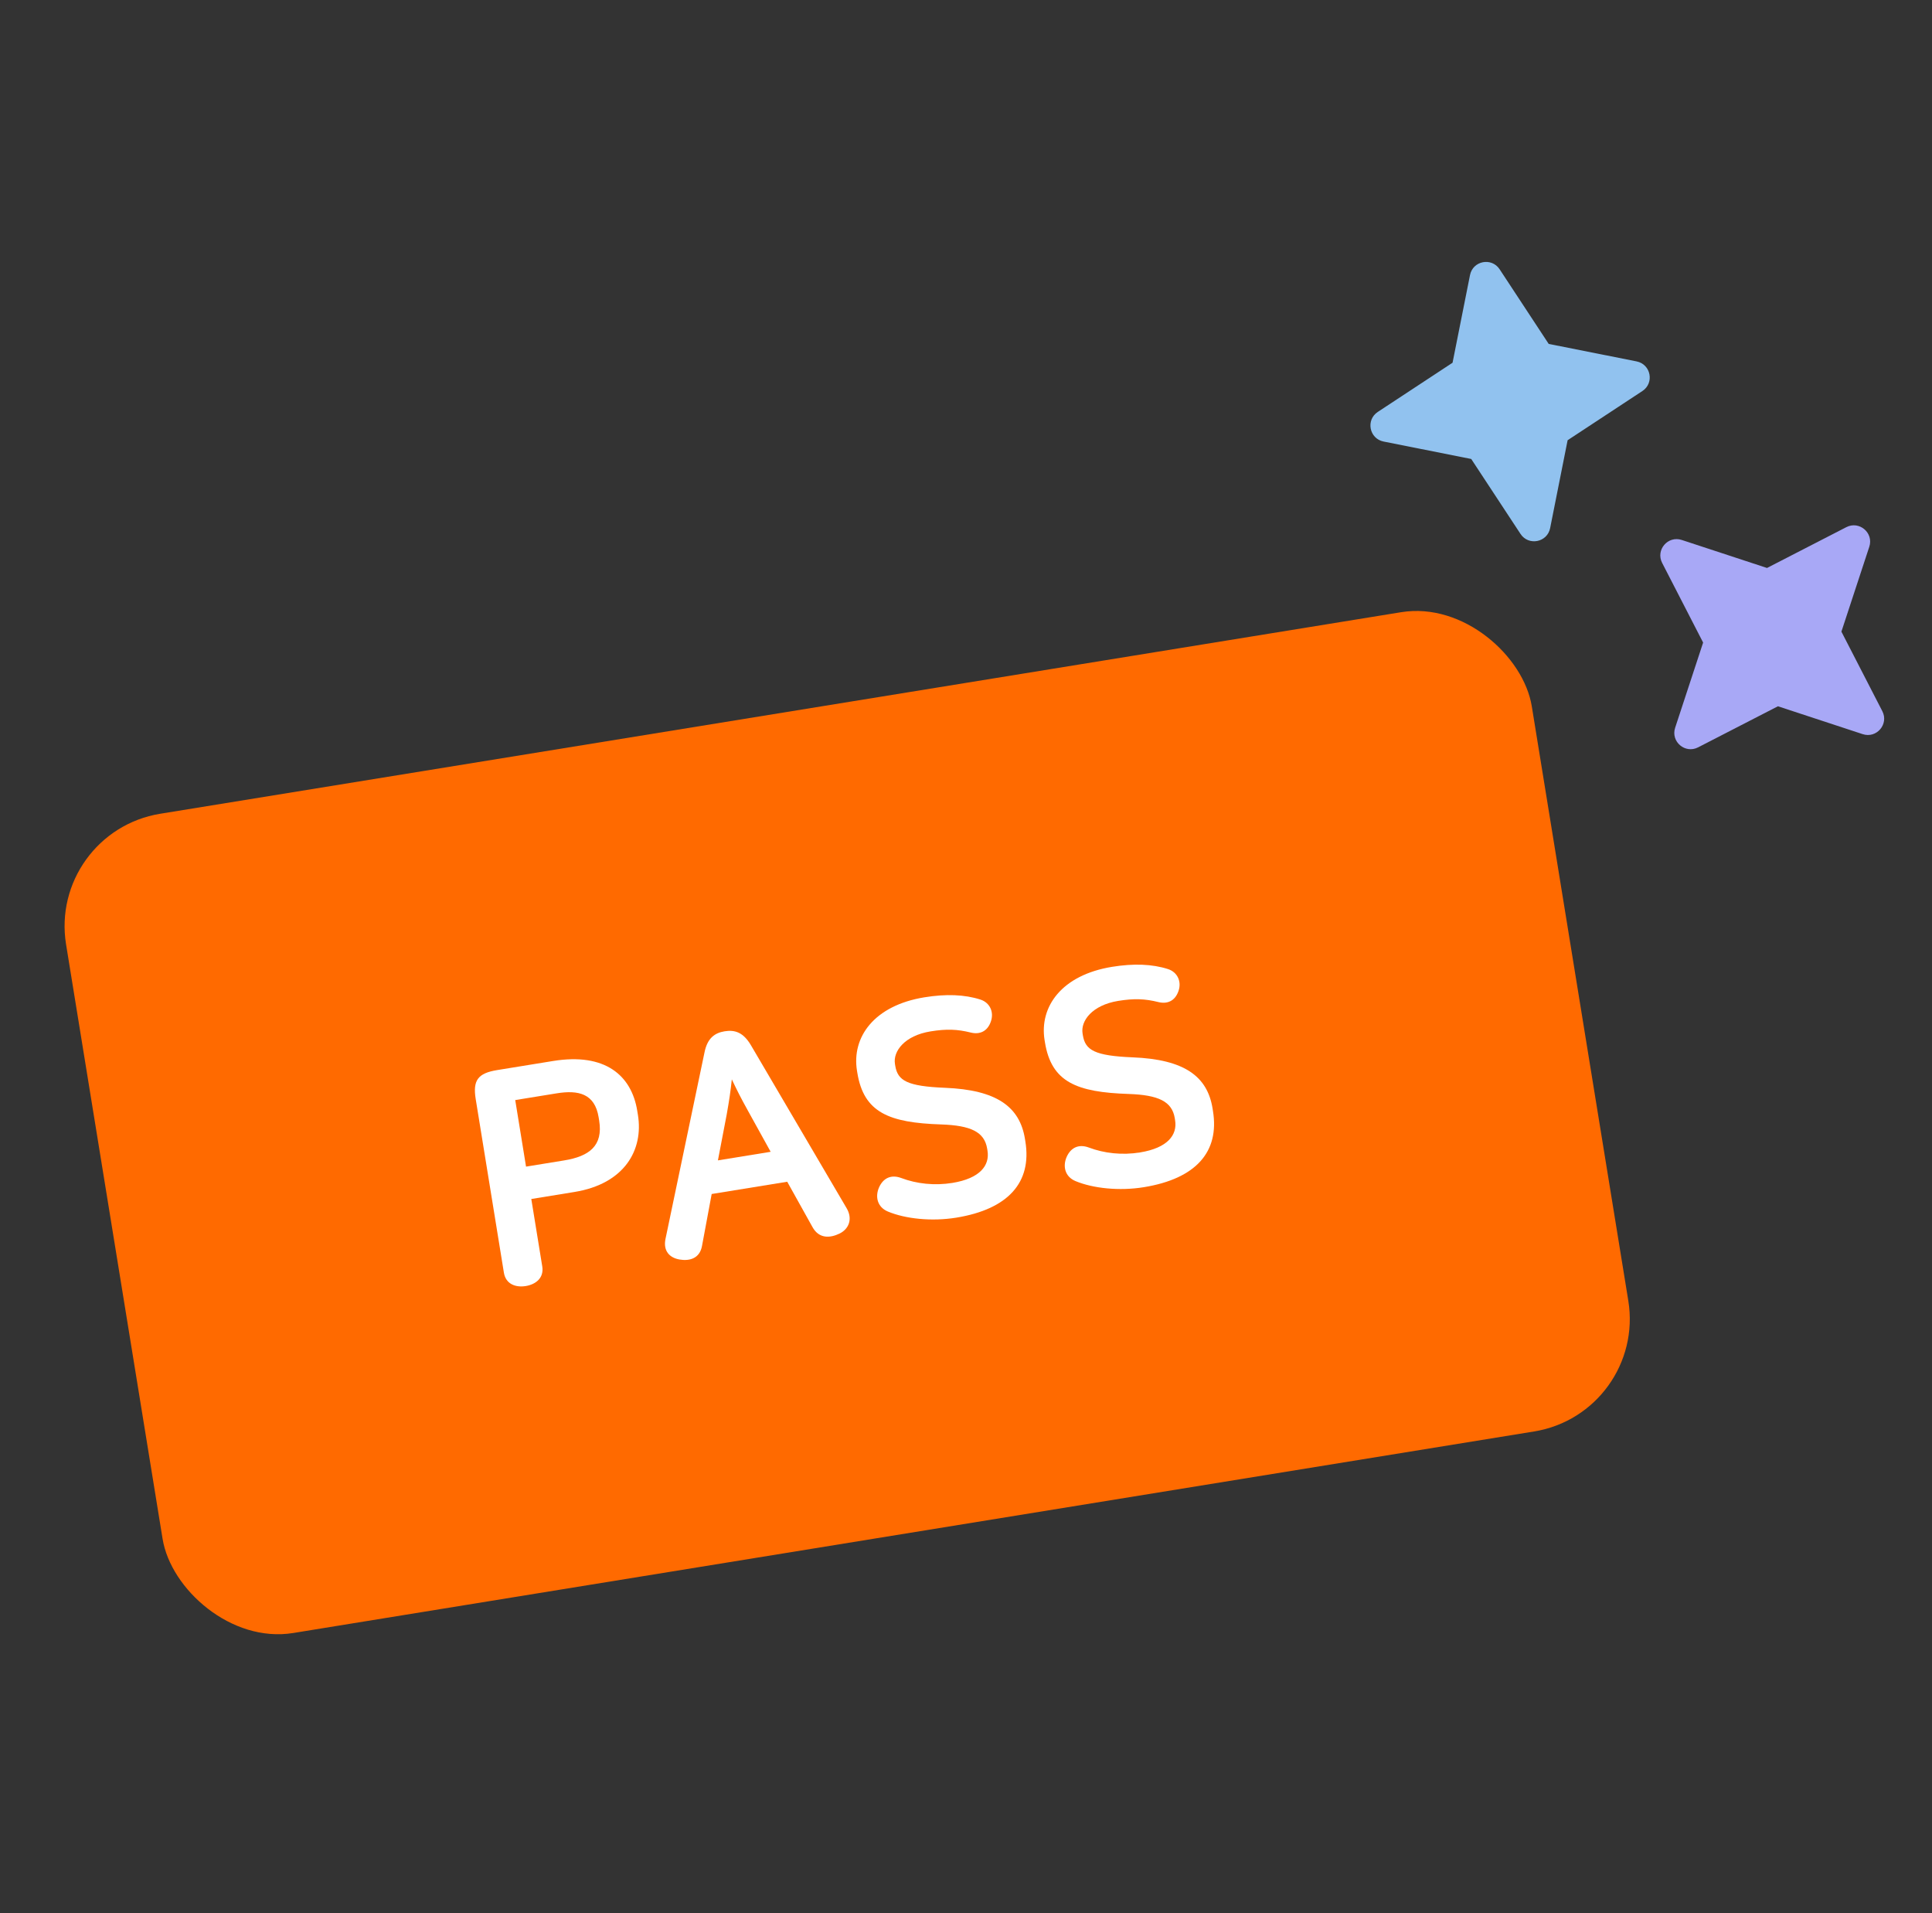 <svg width="101" height="100" viewBox="0 0 101 100" fill="none" xmlns="http://www.w3.org/2000/svg">
<rect x="0" y="0" width="101" height="100" fill="#333333" stroke="none"/>
<rect x="2.5" y="43.488" width="77.628" height="43.382" rx="5.953" transform="rotate(-9.224 2.5 43.488)" fill="#FF6A00"/>
<path d="M25.989 55.932L28.919 55.456C31.63 55.016 33.013 56.207 33.313 58.056L33.349 58.275C33.647 60.108 32.648 61.878 30.031 62.303L27.775 62.67L28.348 66.195C28.444 66.79 28.017 67.133 27.485 67.22C26.952 67.306 26.439 67.116 26.342 66.521L24.869 57.449C24.709 56.462 24.987 56.095 25.989 55.932ZM26.935 57.499L27.5 60.978L29.49 60.654C30.806 60.441 31.537 59.888 31.323 58.572L31.295 58.399C31.094 57.162 30.241 56.962 29.098 57.148L26.935 57.499Z" fill="white"/>
<path d="M37.882 53.904C38.415 53.818 38.856 53.955 39.255 54.63L44.256 63.145C44.587 63.703 44.384 64.234 43.893 64.475C43.401 64.715 42.814 64.763 42.469 64.127L41.154 61.768L37.205 62.409L36.698 65.129C36.578 65.775 36.055 65.924 35.526 65.833C34.996 65.743 34.664 65.378 34.789 64.763L36.826 55.025C36.975 54.261 37.365 53.988 37.882 53.904ZM38.258 56.416C38.188 57.071 38.126 57.483 37.992 58.245L37.531 60.651L40.288 60.203L39.105 58.064C38.719 57.371 38.504 56.939 38.258 56.416Z" fill="white"/>
<path d="M48.327 52.128C49.455 51.945 50.426 51.98 51.257 52.247C51.75 52.408 51.975 52.902 51.798 53.398C51.623 53.908 51.218 54.087 50.749 53.97C50.045 53.795 49.479 53.774 48.648 53.909C47.285 54.13 46.679 54.952 46.786 55.61L46.801 55.704C46.928 56.488 47.426 56.777 49.401 56.858C52.104 56.966 53.309 57.848 53.581 59.524L53.604 59.665C53.95 61.796 52.715 63.203 49.988 63.646C48.704 63.854 47.329 63.708 46.415 63.325C45.862 63.093 45.742 62.55 45.953 62.066C46.177 61.563 46.598 61.382 47.111 61.572C47.916 61.876 48.85 61.981 49.79 61.829C51.231 61.594 51.748 60.916 51.624 60.148L51.606 60.038C51.463 59.161 50.75 58.826 49.197 58.773C46.481 58.683 45.157 58.158 44.819 56.075L44.801 55.965C44.516 54.21 45.695 52.555 48.327 52.128Z" fill="white"/>
<path d="M58.135 50.535C59.263 50.352 60.234 50.387 61.065 50.654C61.558 50.816 61.783 51.31 61.606 51.805C61.431 52.316 61.026 52.494 60.557 52.377C59.853 52.202 59.287 52.181 58.456 52.316C57.093 52.538 56.487 53.36 56.594 54.018L56.609 54.112C56.736 54.895 57.234 55.184 59.209 55.266C61.912 55.373 63.116 56.255 63.389 57.932L63.411 58.073C63.758 60.204 62.523 61.61 59.796 62.053C58.512 62.262 57.137 62.115 56.222 61.733C55.67 61.501 55.55 60.958 55.761 60.473C55.985 59.97 56.406 59.789 56.919 59.979C57.724 60.283 58.658 60.389 59.598 60.236C61.039 60.002 61.556 59.323 61.431 58.555L61.414 58.445C61.271 57.568 60.557 57.234 59.005 57.18C56.289 57.09 54.965 56.566 54.627 54.482L54.609 54.372C54.324 52.617 55.503 50.963 58.135 50.535Z" fill="white"/>
<path d="M97.722 28.578C97.96 27.854 97.2 27.205 96.521 27.554L92.375 29.687L87.918 28.223C87.193 27.985 86.544 28.745 86.893 29.423L89.035 33.586L87.572 38.039C87.334 38.764 88.094 39.413 88.772 39.063L92.946 36.916L97.378 38.373C98.103 38.611 98.752 37.85 98.403 37.172L96.264 33.015L97.722 28.578Z" fill="#A8A8F6"/>
<path d="M78.397 14.075C77.978 13.438 76.996 13.629 76.848 14.378L75.936 18.959L72.028 21.53C71.39 21.949 71.582 22.93 72.33 23.079L76.912 23.99L79.488 27.907C79.907 28.545 80.888 28.353 81.037 27.605L81.951 23.01L85.86 20.439C86.497 20.02 86.305 19.039 85.557 18.89L80.962 17.976L78.397 14.075Z" fill="#91C2EF"/>
</svg>
